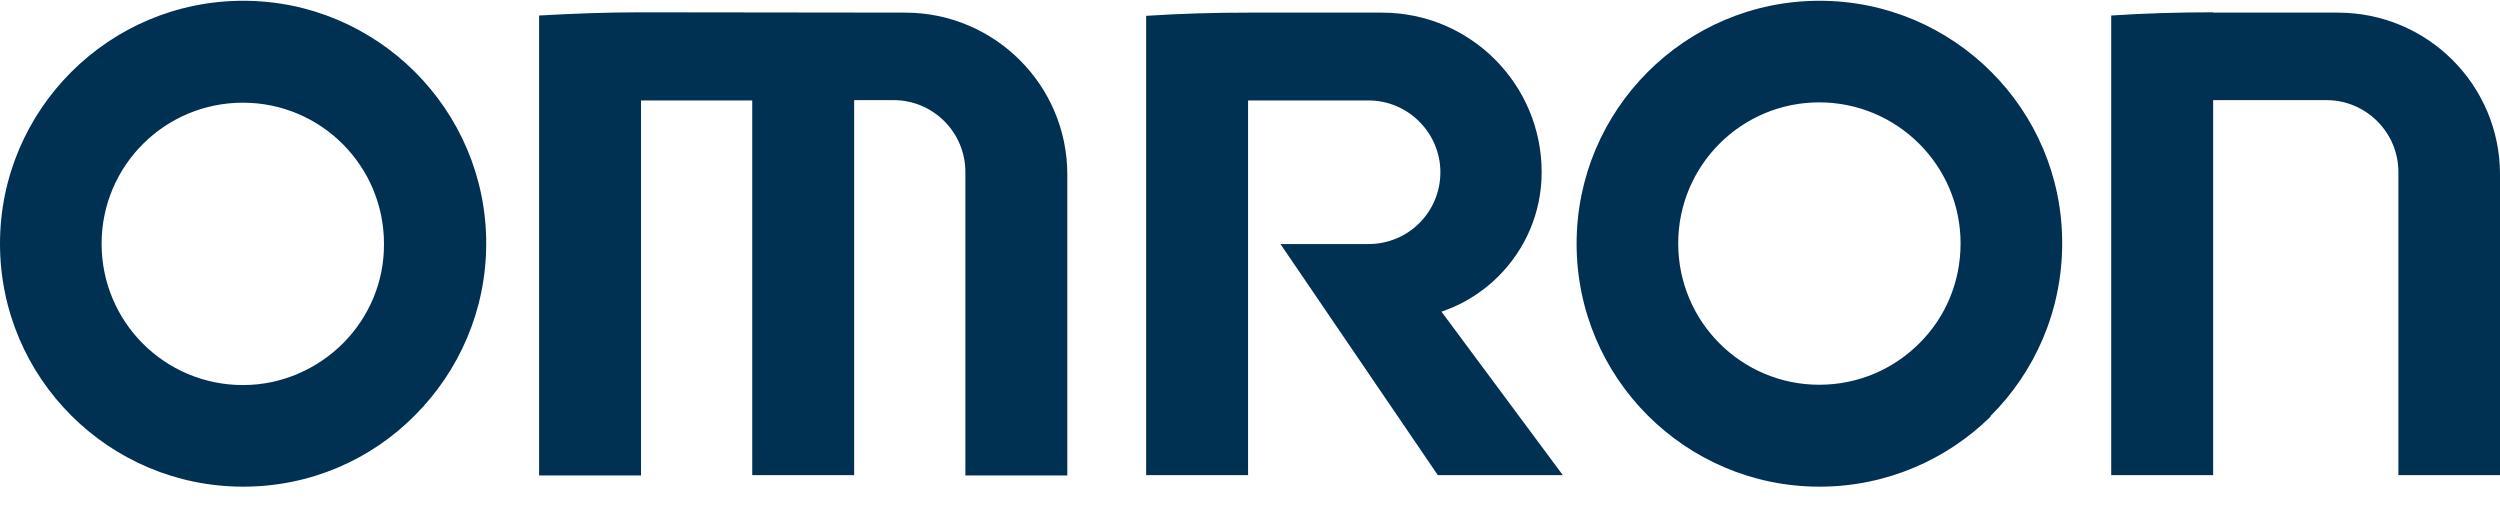 <svg width="78" height="16" viewBox="0 0 78 16" fill="none" xmlns="http://www.w3.org/2000/svg">
<path d="M28.24 0.394C31.03 0.394 33.3 2.654 33.3 5.444V14.834H30.12V5.364C30.12 4.134 29.12 3.124 27.88 3.124H26.65V14.824H23.47V3.134H20V14.834H16.82V0.484C17.87 0.424 18.93 0.384 20 0.384L28.24 0.394ZM10.71 10.704C9.91 11.504 8.8 12.014 7.58 12.014C5.14 12.014 3.17 10.044 3.17 7.604C3.17 5.174 5.14 3.204 7.58 3.204C10.01 3.204 11.98 5.174 11.98 7.604C11.99 8.814 11.5 9.904 10.71 10.704L12.96 12.944C14.32 11.574 15.17 9.684 15.17 7.594C15.17 3.424 11.77 0.024 7.59 0.024C3.4 0.024 0 3.424 0 7.604C0 11.794 3.4 15.184 7.59 15.184C9.69 15.184 11.59 14.334 12.96 12.944L10.71 10.704ZM59.88 10.714C59.08 11.514 57.98 12.004 56.76 12.004C54.33 12.004 52.36 10.034 52.36 7.594C52.36 5.164 54.33 3.194 56.76 3.194C59.19 3.194 61.17 5.164 61.17 7.594C61.17 8.824 60.68 9.924 59.88 10.714L62.1 12.984C63.48 11.614 64.34 9.704 64.34 7.594C64.35 3.424 60.96 0.024 56.77 0.024C52.58 0.024 49.19 3.424 49.19 7.604C49.19 11.794 52.59 15.184 56.77 15.184C58.85 15.184 60.74 14.344 62.11 12.994L59.88 10.714ZM44.86 14.824H48.76L43.4 7.604L43.51 9.964C46.04 9.964 48.1 7.904 48.1 5.374C48.1 2.624 45.87 0.394 43.12 0.394H38.94C37.87 0.394 36.82 0.424 35.76 0.494V14.824H38.94V3.134H42.7C43.93 3.134 44.94 4.144 44.94 5.374C44.94 6.614 43.94 7.614 42.7 7.614H39.95L44.86 14.824ZM69.05 0.384C67.98 0.384 66.92 0.414 65.87 0.484V14.824H69.05V3.124H72.59C73.82 3.124 74.83 4.134 74.83 5.364V14.824H78V5.444C78 2.654 75.74 0.394 72.94 0.394H69.05V0.384Z" fill="#003153"/>
</svg>
